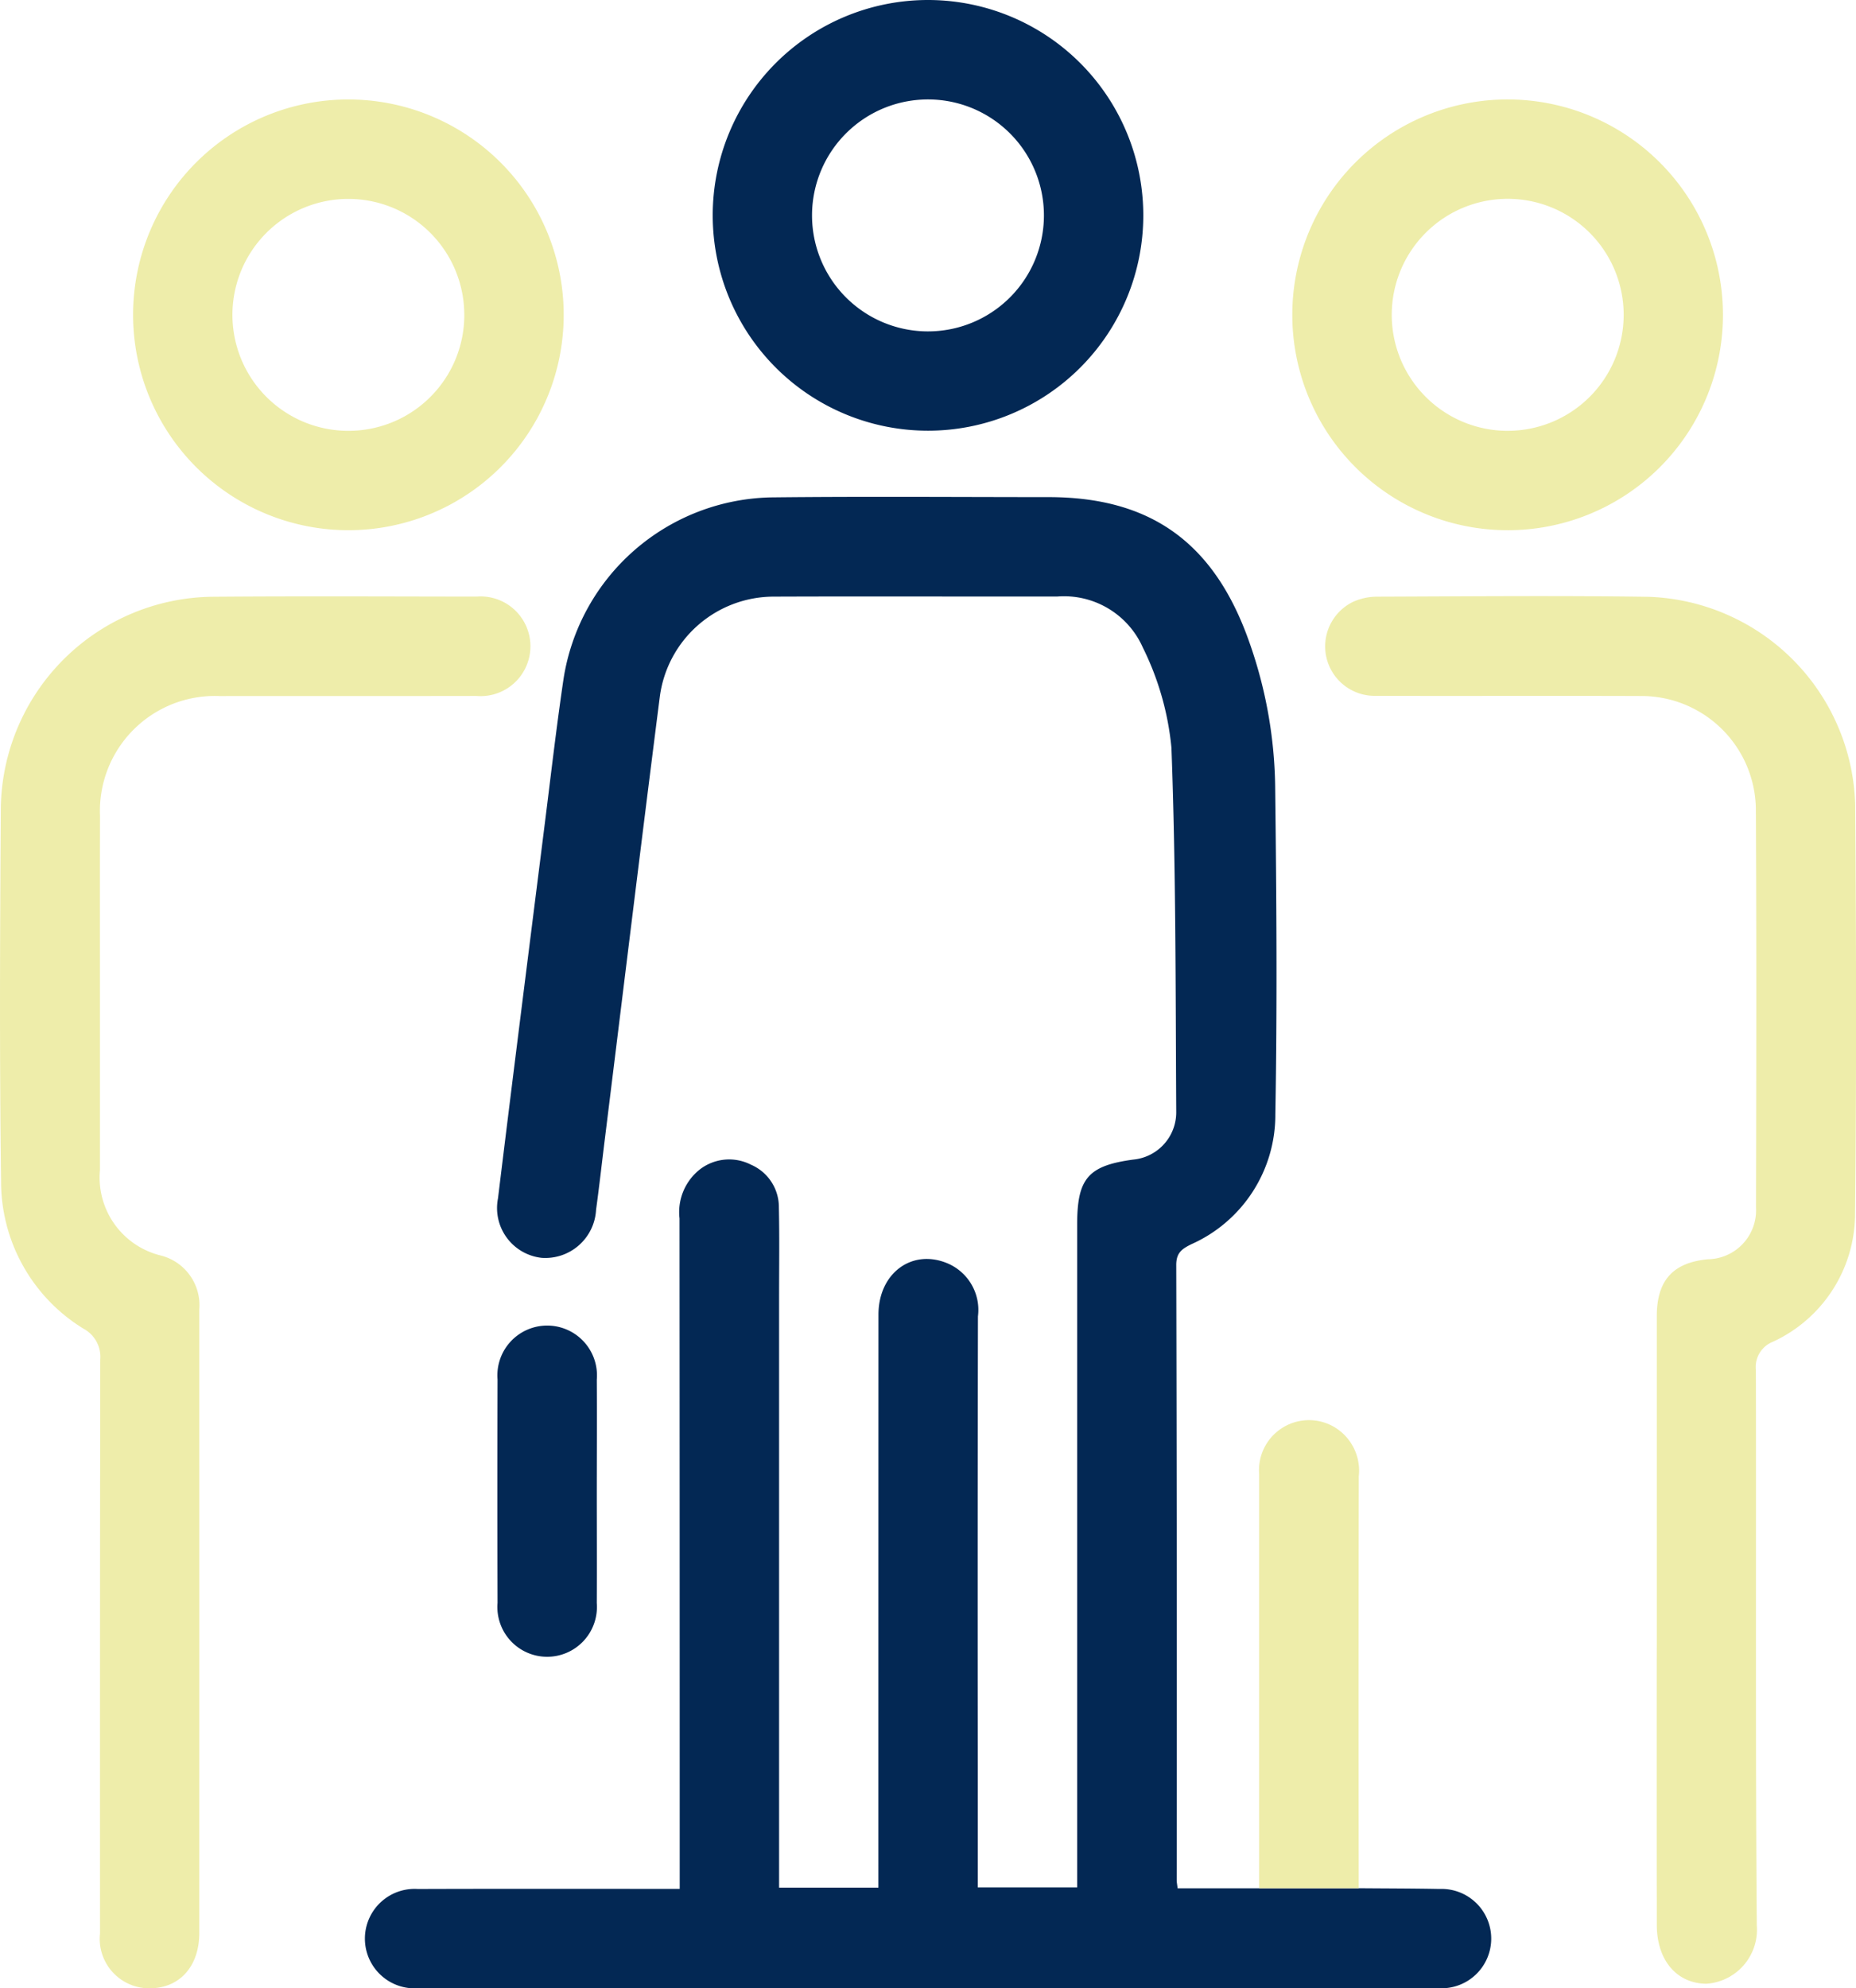 <svg xmlns="http://www.w3.org/2000/svg" width="112.583" height="120.575" viewBox="0 0 112.583 120.575">
  <g id="Grupo_672" data-name="Grupo 672" transform="translate(-894 -969.13)">
    <path id="Trazado_32" data-name="Trazado 32" d="M3592.153,672.174a13.059,13.059,0,1,1-13.082-13.071A13.061,13.061,0,0,1,3592.153,672.174Zm-13.008-7.041a7.033,7.033,0,1,0,6.98,7.052A7.03,7.03,0,0,0,3579.145,665.133Z" transform="translate(-2628.802 310.027)" fill="#032854"/>
    <g id="Grupo_671" data-name="Grupo 671">
      <path id="Trazado_29" data-name="Trazado 29" d="M3614.649,760.14c1.63.014,3.264.013,4.9.045a3.013,3.013,0,1,1-.04,6.019q-30.952.014-61.9,0a3.016,3.016,0,1,1-.033-6.017c5.231-.018,10.462-.007,15.885-.007v-1.47q0-19.59-.011-39.182a3.3,3.3,0,0,1,1.244-2.985,2.909,2.909,0,0,1,3.092-.277,2.8,2.8,0,0,1,1.69,2.589c.04,1.8.013,3.6.013,5.4q0,17.331,0,34.662v1.188h6.023v-1.345q0-16.7.005-33.405c0-2.5,2.015-4,4.161-3.119a3.068,3.068,0,0,1,1.873,3.228q-.027,13.626-.009,27.252v7.374h6.028v-1.28q0-19.463,0-38.929c0-2.784.669-3.555,3.394-3.925a2.877,2.877,0,0,0,2.615-2.891c-.043-7.364-.016-14.731-.291-22.088a17.4,17.4,0,0,0-1.736-6.075,5.23,5.23,0,0,0-5.18-3.092c-5.734.009-11.467-.016-17.2.007a6.977,6.977,0,0,0-6.918,6.064c-1.137,8.918-2.222,17.843-3.327,26.766-.181,1.452-.342,2.908-.541,4.358a3.084,3.084,0,0,1-3.3,2.909,3.039,3.039,0,0,1-2.648-3.609c.927-7.6,1.891-15.188,2.846-22.781.365-2.9.7-5.811,1.128-8.708a13.005,13.005,0,0,1,12.6-11.017c5.608-.062,11.217-.018,16.826-.016,6.028,0,9.826,2.616,11.977,8.256a27.279,27.279,0,0,1,1.767,9.446c.078,6.573.125,13.147.009,19.716a8.585,8.585,0,0,1-5.1,7.889c-.567.284-.912.512-.911,1.262q.048,18.649.027,37.3c0,.121.027.242.056.492h11Z" transform="translate(-2638.23 323.493)" fill="#032854"/>
      <path id="Trazado_30" data-name="Trazado 30" d="M3606.7,741.215q0-9.23,0-18.461c0-2.166.985-3.247,3.1-3.446a2.969,2.969,0,0,0,2.917-3.141c.018-8.079.034-16.159-.009-24.238a6.942,6.942,0,0,0-6.994-6.777c-5.357-.02-10.714.005-16.072-.011a3,3,0,0,1-1.336-5.714,3.574,3.574,0,0,1,1.45-.3c5.484-.018,10.968-.071,16.449.009a12.984,12.984,0,0,1,12.529,12.59c.061,8.247.081,16.494-.008,24.741a8.564,8.564,0,0,1-4.981,7.842,1.652,1.652,0,0,0-1.036,1.732c.025,11.218-.032,22.437.056,33.656a3.285,3.285,0,0,1-3.058,3.544c-1.8-.016-3.005-1.421-3.007-3.569Q3606.688,750.446,3606.7,741.215Z" transform="translate(-2612.2 326.185)" fill="#eeedaa"/>
      <path id="Trazado_31" data-name="Trazado 31" d="M3548.188,703.1q0,5.4,0,10.8a4.866,4.866,0,0,0,3.674,5.173,3.106,3.106,0,0,1,2.351,3.287q.006,18.9,0,37.8c0,2.049-1.222,3.378-3.058,3.354a3,3,0,0,1-2.963-3.325q-.008-17.393.014-34.785a1.942,1.942,0,0,0-1.023-1.893,10.462,10.462,0,0,1-4.993-8.928c-.1-7.534-.066-15.069-.016-22.6a12.989,12.989,0,0,1,12.91-12.854c5.316-.042,10.63-.014,15.946-.009a3.023,3.023,0,1,1-.009,6.025c-5.189.011-10.378,0-15.567.007a6.972,6.972,0,0,0-7.262,7.278C3548.181,695.983,3548.189,699.54,3548.188,703.1Z" transform="translate(-2648.125 326.188)" fill="#eeedaa"/>
      <path id="Trazado_33" data-name="Trazado 33" d="M3559.679,662.439a13.06,13.06,0,1,1-13.089,12.935A13.052,13.052,0,0,1,3559.679,662.439Zm7,13.062a7.032,7.032,0,1,0-7,7.032A7.022,7.022,0,0,0,3566.68,675.5Z" transform="translate(-2644.516 312.723)" fill="#eeedaa"/>
      <path id="Trazado_34" data-name="Trazado 34" d="M3598.422,688.559a13.061,13.061,0,1,1,13.174-12.85A13.052,13.052,0,0,1,3598.422,688.559Zm.128-6.027a7.034,7.034,0,1,0-7.042-6.992A7.033,7.033,0,0,0,3598.55,682.533Z" transform="translate(-2613.086 312.723)" fill="#eeedaa"/>
      <path id="Trazado_35" data-name="Trazado 35" d="M3590.407,735.12h-6.039q0-12.555,0-25.108a3.032,3.032,0,0,1,4.682-2.781,3.075,3.075,0,0,1,1.361,2.908Q3590.387,722.629,3590.407,735.12Z" transform="translate(-2613.989 348.513)" fill="#eeedaa"/>
      <path id="Trazado_36" data-name="Trazado 36" d="M3564.843,713.613c0,2.258.011,4.515,0,6.773a3.02,3.02,0,1,1-6.02-.013q-.022-6.772,0-13.547a3.021,3.021,0,1,1,6.021.013C3564.858,709.1,3564.845,711.355,3564.843,713.613Z" transform="translate(-2634.643 345.954)" fill="#032854"/>
    </g>
  </g>
</svg>
